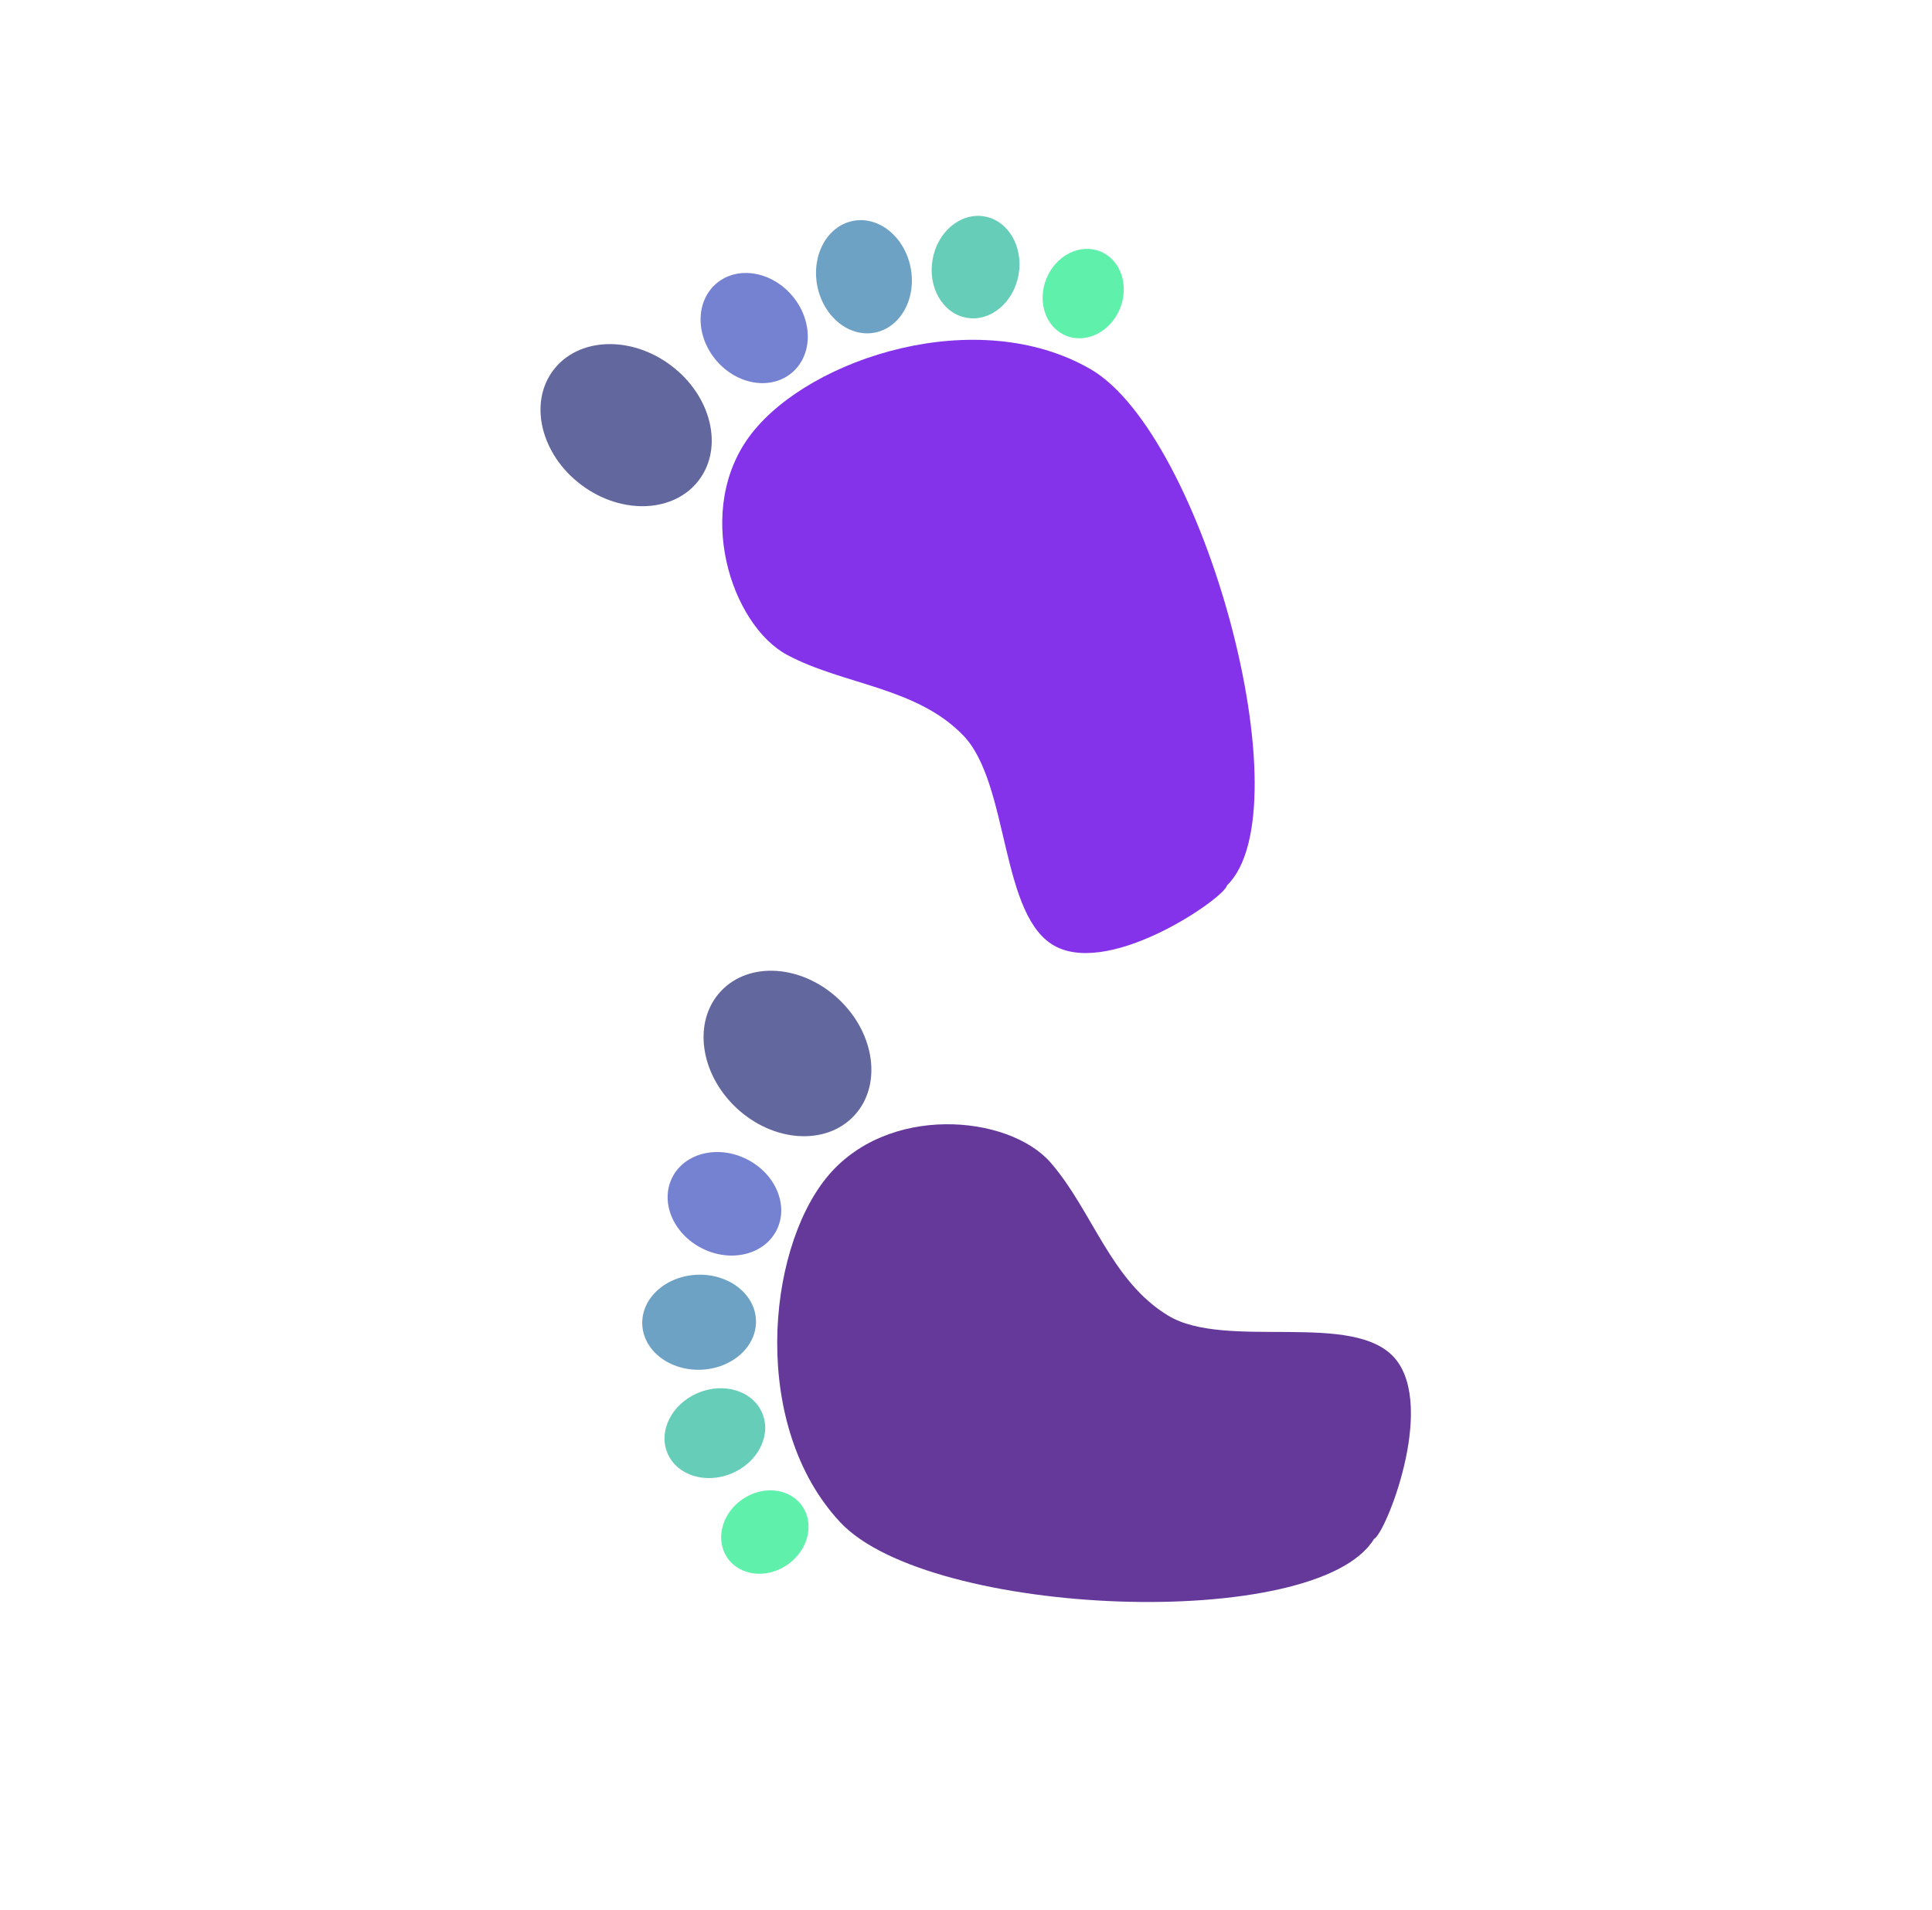 <svg width="89" height="88" viewBox="0 0 89 88" fill="none" xmlns="http://www.w3.org/2000/svg">
<g opacity="0.8" filter="url(#filter0_i)">
<path d="M34.64 19.952C37.369 16.477 45.028 13.997 50.235 17.008C55.443 20.018 60.138 37.27 56.522 40.797C56.421 41.354 51.288 44.936 48.665 43.626C46.041 42.315 46.53 36.115 44.371 33.883C42.213 31.651 38.867 31.561 36.274 30.182C33.682 28.803 31.911 23.428 34.64 19.952Z" fill="#6600E5"/>
<ellipse rx="3.439" ry="4.201" transform="matrix(-0.602 0.799 0.799 0.602 28.843 19.589)" fill="#3B4186"/>
<ellipse rx="2.298" ry="2.693" transform="matrix(-0.766 0.643 0.643 0.766 34.743 15.115)" fill="#5361C5"/>
<ellipse rx="2.19" ry="2.621" transform="matrix(-0.982 0.191 0.191 0.982 39.799 12.751)" fill="#4A8BB7"/>
<ellipse rx="2.011" ry="2.37" transform="matrix(-0.985 -0.174 -0.174 0.985 44.941 12.307)" fill="#40C0A6"/>
<ellipse rx="1.83" ry="2.096" transform="matrix(-0.927 -0.375 -0.375 0.927 49.899 13.527)" fill="#37ED96"/>
<path d="M38.062 54.276C35.29 57.717 34.597 65.737 38.702 70.134C42.806 74.531 60.672 75.225 63.295 70.908C63.815 70.684 66.151 64.877 64.284 62.616C62.417 60.354 56.486 62.225 53.825 60.624C51.165 59.023 50.325 55.783 48.398 53.567C46.471 51.351 40.835 50.835 38.062 54.276Z" fill="#3D0781"/>
<ellipse cx="36.276" cy="48.539" rx="3.439" ry="4.201" transform="rotate(133 36.276 48.539)" fill="#3B4186"/>
<ellipse cx="33.372" cy="55.465" rx="2.298" ry="2.693" transform="rotate(-63 33.372 55.465)" fill="#5361C5"/>
<ellipse cx="32.206" cy="60.922" rx="2.19" ry="2.621" transform="rotate(-92 32.206 60.922)" fill="#4A8BB7"/>
<ellipse cx="32.931" cy="66.033" rx="2.011" ry="2.37" transform="rotate(-113 32.931 66.033)" fill="#40C0A6"/>
<ellipse cx="35.234" cy="70.589" rx="1.83" ry="2.096" transform="rotate(-125 35.234 70.589)" fill="#37ED96"/>
</g>
<defs>
<filter id="filter0_i" x="24.901" y="9.947" width="40.095" height="63.865" filterUnits="userSpaceOnUse" color-interpolation-filters="sRGB">
<feFlood flood-opacity="0" result="BackgroundImageFix"/>
<feBlend mode="normal" in="SourceGraphic" in2="BackgroundImageFix" result="shape"/>
<feColorMatrix in="SourceAlpha" type="matrix" values="0 0 0 0 0 0 0 0 0 0 0 0 0 0 0 0 0 0 127 0" result="hardAlpha"/>
<feOffset/>
<feGaussianBlur stdDeviation="3"/>
<feComposite in2="hardAlpha" operator="arithmetic" k2="-1" k3="1"/>
<feColorMatrix type="matrix" values="0 0 0 0 0 0 0 0 0 0 0 0 0 0 0 0 0 0 0.65 0"/>
<feBlend mode="normal" in2="shape" result="effect1_innerShadow"/>
</filter>
</defs>
</svg>
